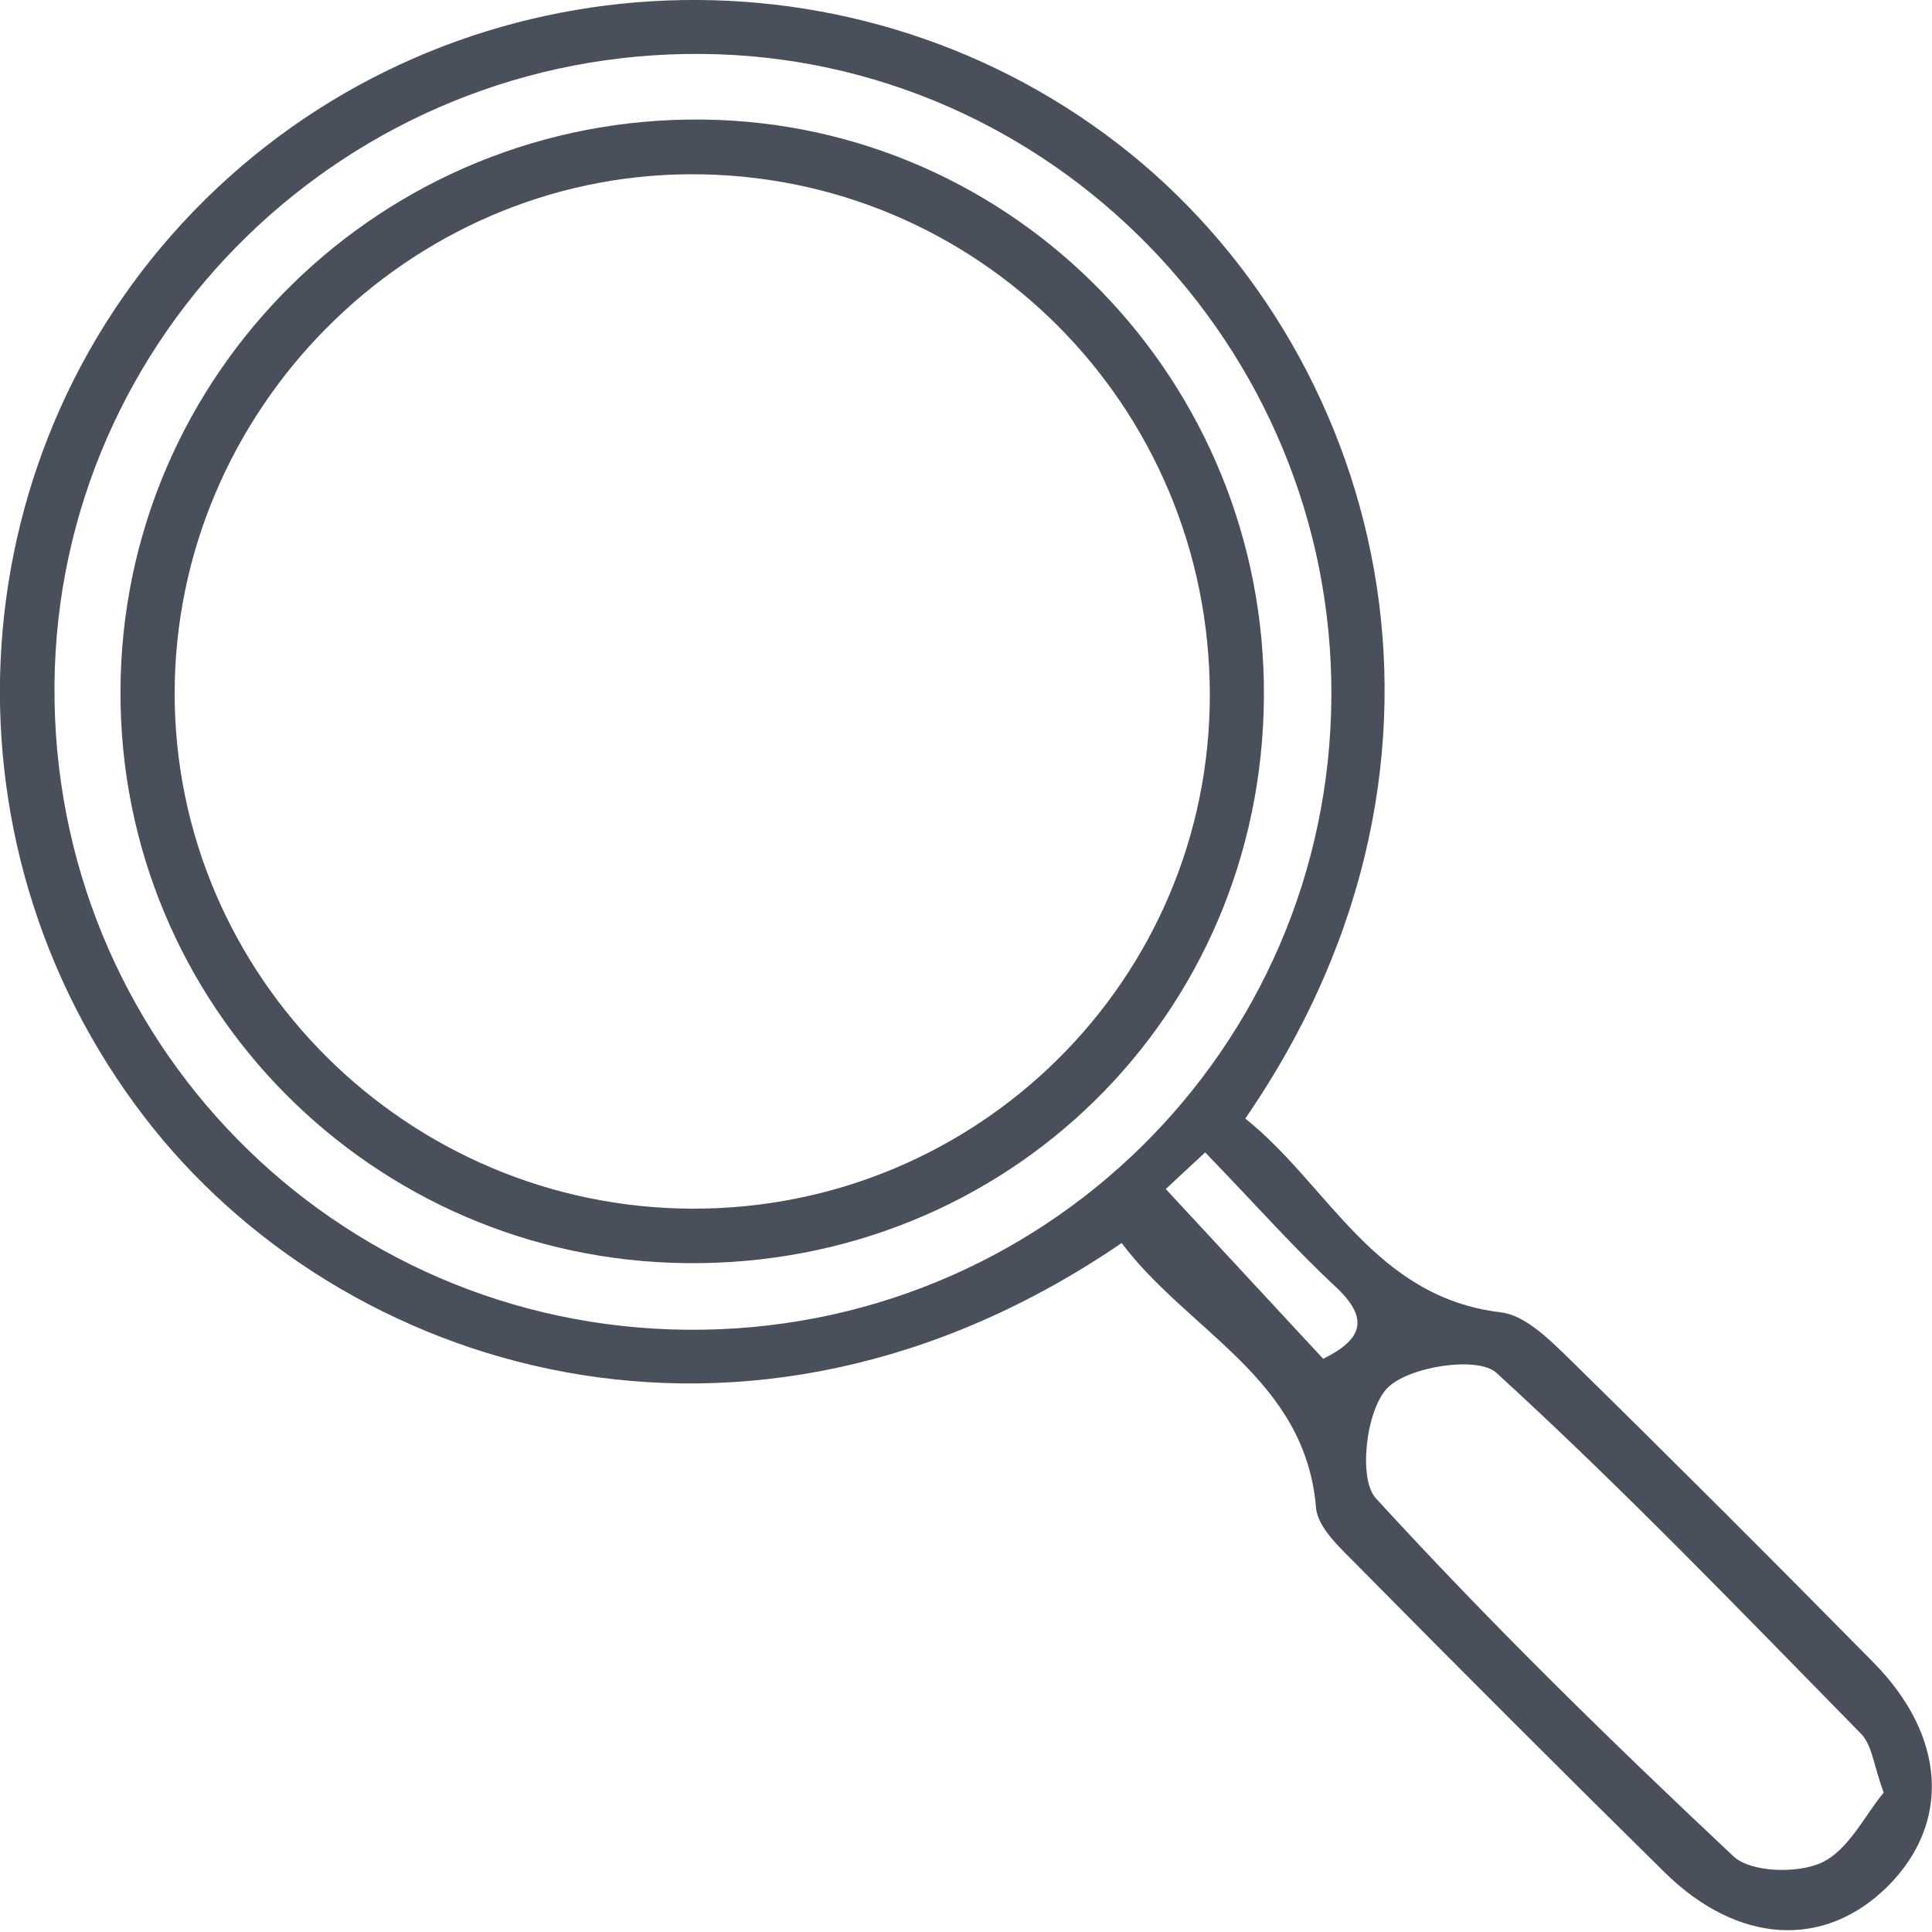 <svg width="25" height="25" viewBox="0 0 25 25" fill="none" xmlns="http://www.w3.org/2000/svg">
<g clip-path="url(#clip0_2006_708)">
<path d="M14.514 16.085C9.647 19.408 4.407 17.76 1.871 14.457C-0.895 10.855 -0.565 5.756 2.655 2.582C5.856 -0.576 10.938 -0.863 14.468 1.862C17.85 4.471 19.369 9.747 16.114 14.474C17.189 15.33 17.779 16.787 19.423 16.982C19.729 17.018 20.037 17.321 20.284 17.561C21.614 18.866 22.934 20.184 24.242 21.512C25.185 22.468 25.244 23.591 24.429 24.407C23.61 25.222 22.489 25.164 21.537 24.225C20.209 22.917 18.891 21.599 17.582 20.273C17.361 20.047 17.052 19.778 17.029 19.508C16.89 17.837 15.383 17.238 14.514 16.085ZM17.228 9.009C17.251 4.48 13.591 0.74 9.092 0.698C4.509 0.653 0.742 4.319 0.705 8.861C0.668 13.449 4.32 17.17 8.895 17.207C13.48 17.245 17.205 13.58 17.228 9.009ZM24.375 23.196C24.244 22.842 24.225 22.58 24.082 22.435C22.531 20.855 20.995 19.255 19.363 17.764C19.122 17.544 18.222 17.681 17.95 17.964C17.677 18.25 17.573 19.138 17.804 19.388C19.276 20.997 20.839 22.526 22.429 24.019C22.654 24.231 23.261 24.247 23.572 24.102C23.919 23.942 24.131 23.489 24.375 23.196ZM15.595 14.912C15.341 15.149 15.15 15.324 15.085 15.386C15.877 16.239 16.501 16.912 17.122 17.583C17.642 17.326 17.719 17.057 17.278 16.646C16.763 16.168 16.295 15.638 15.595 14.912Z" fill="#49505B"/>
<path d="M16.355 9.015C16.332 13.143 13.029 16.386 8.889 16.345C4.819 16.307 1.549 13.01 1.559 8.951C1.566 4.825 4.954 1.499 9.097 1.547C13.136 1.596 16.38 4.933 16.355 9.015ZM15.655 8.99C15.653 5.249 12.647 2.239 8.928 2.255C5.276 2.27 2.262 5.307 2.26 8.972C2.26 12.634 5.27 15.63 8.959 15.64C12.659 15.65 15.657 12.671 15.655 8.99Z" fill="#49505B"/>
</g>
<defs>
<clipPath id="clip0_2006_708">
<rect width="25" height="24.977" fill="white"/>
</clipPath>
</defs>
</svg>
